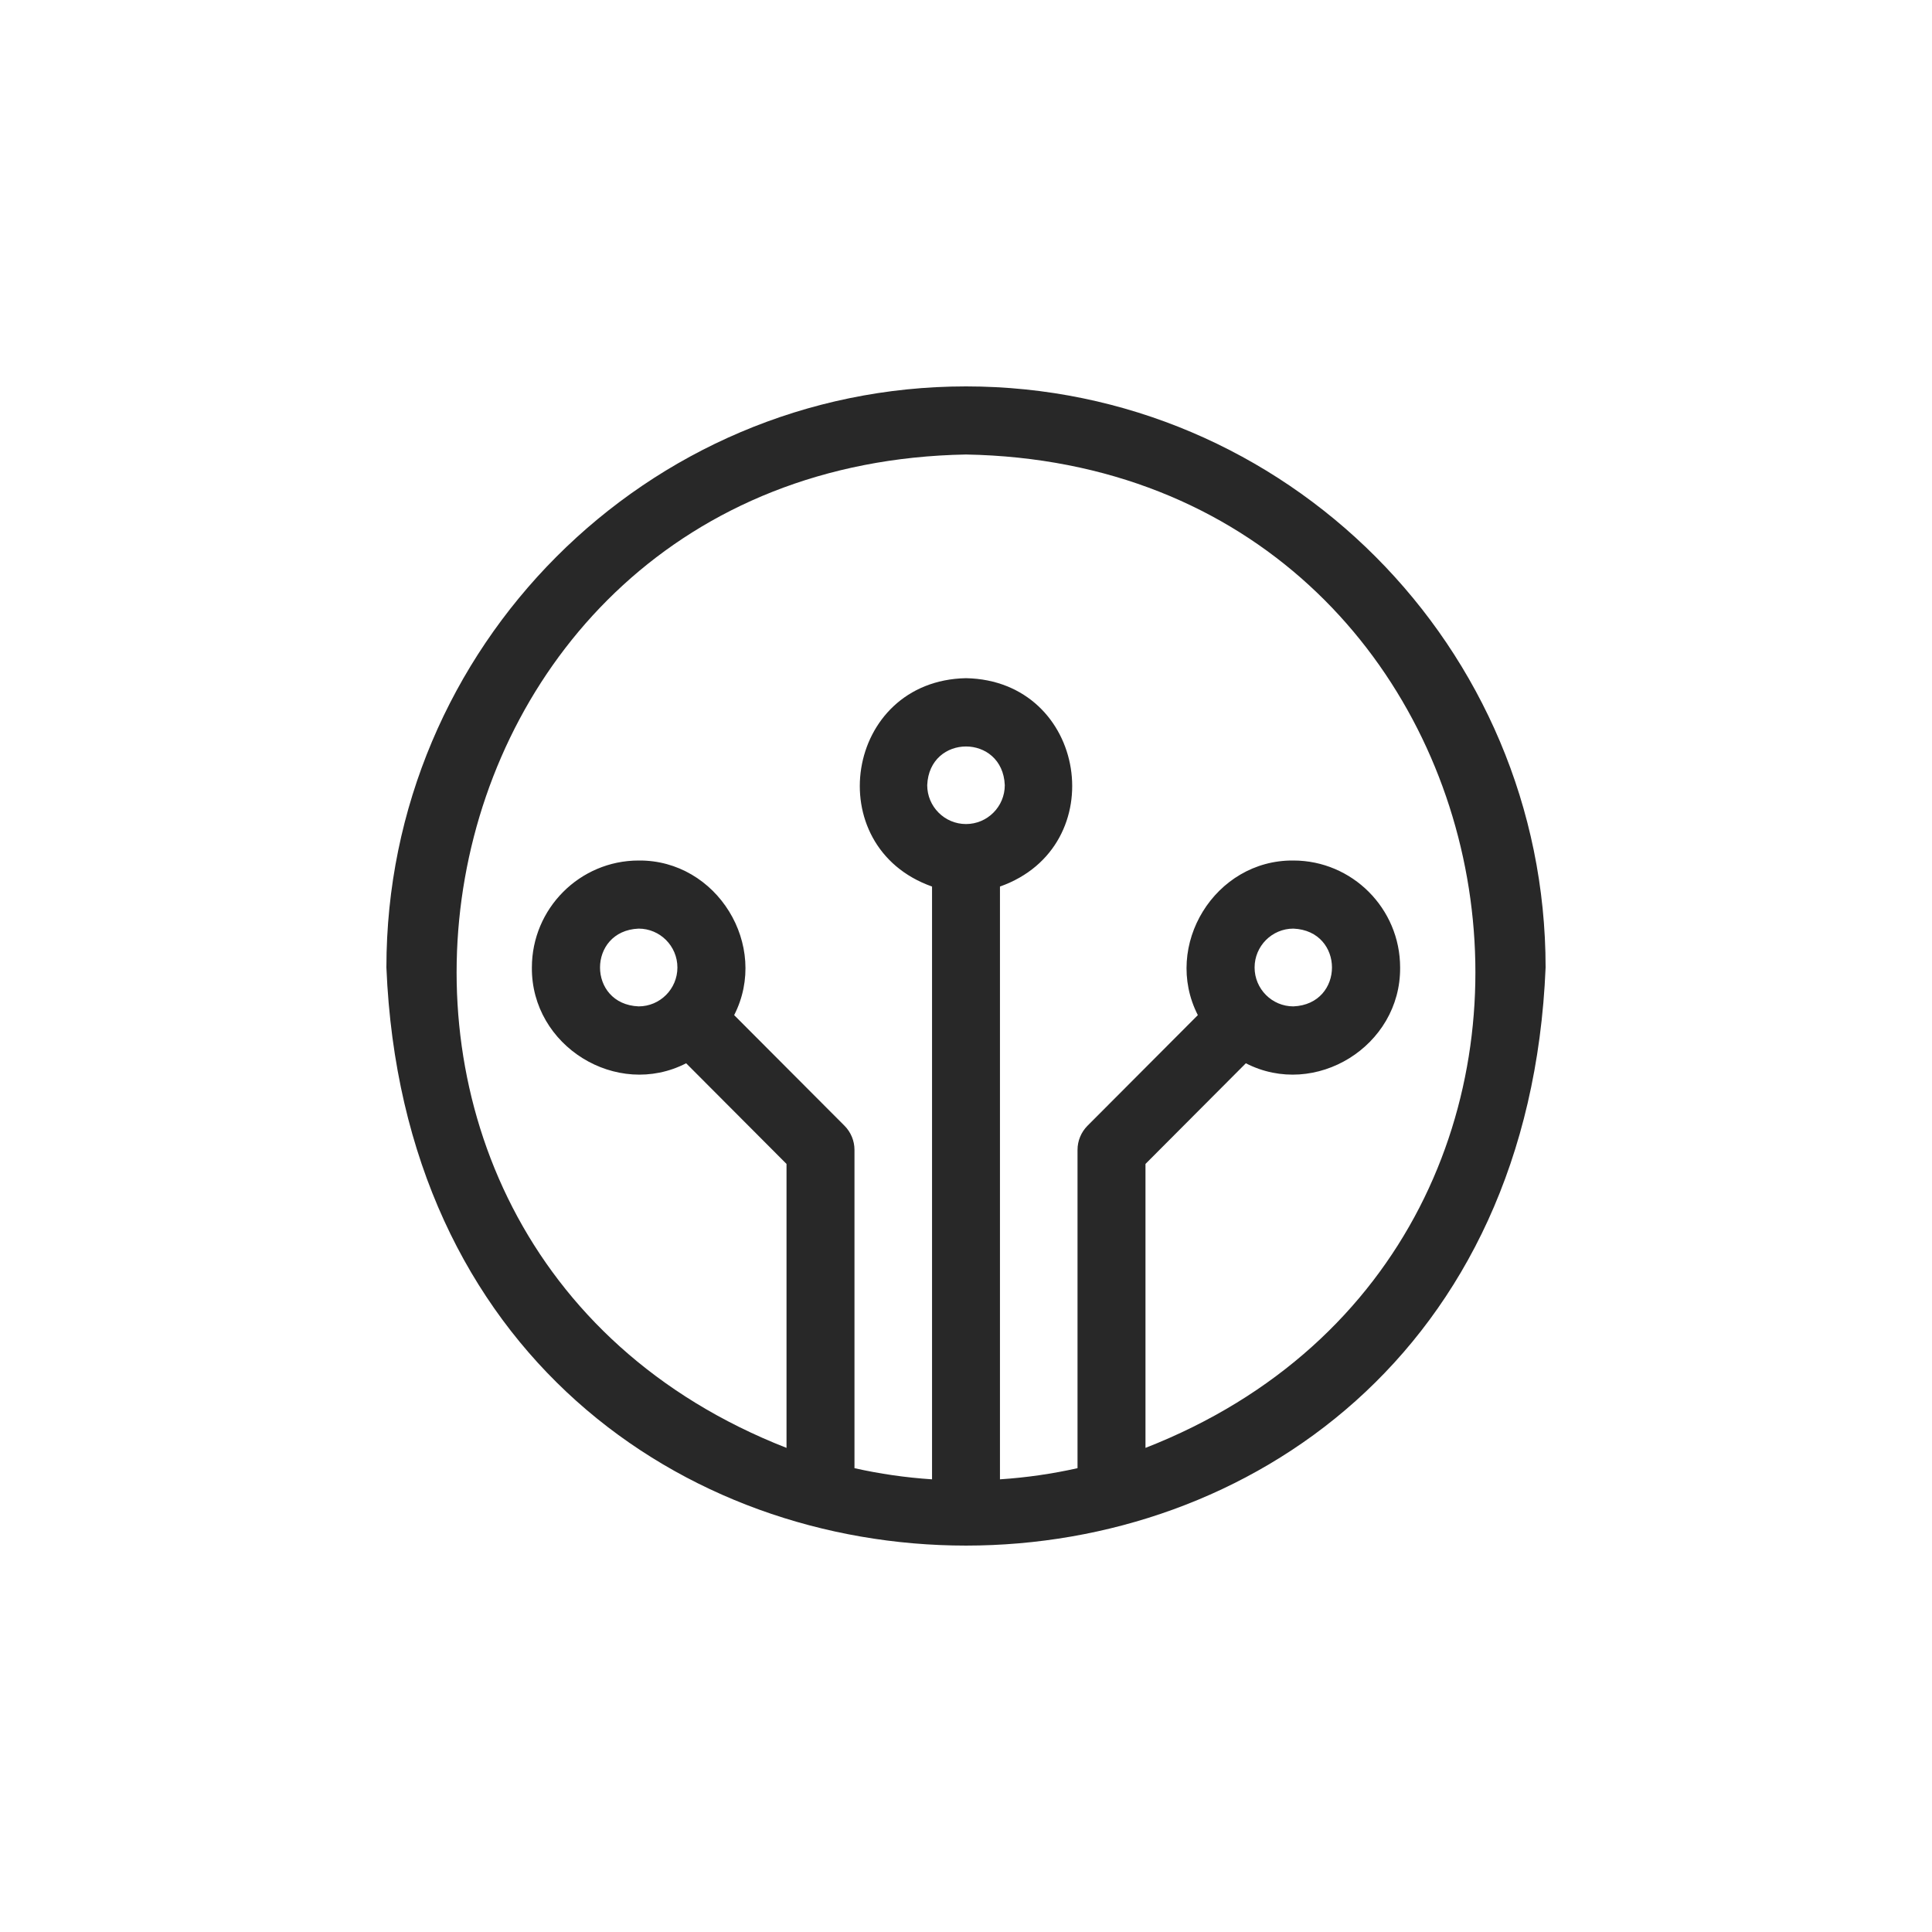 <svg width="40" height="40" viewBox="0 0 40 40" fill="none" xmlns="http://www.w3.org/2000/svg">
<path d="M20 8C13.383 8 8 13.397 8 20.031C8.659 35.992 31.343 35.987 32 20.031C32 13.397 26.617 8 20 8V8ZM20 17.061C19.557 17.061 19.197 16.7 19.197 16.256C19.241 15.188 20.759 15.188 20.803 16.256C20.803 16.7 20.443 17.061 20 17.061ZM23.716 29.977V24.098L25.794 22.014C27.232 22.753 29.003 21.658 28.988 20.031C28.988 18.81 27.996 17.816 26.778 17.816C25.156 17.8 24.064 19.575 24.8 21.017L22.515 23.308C22.384 23.44 22.309 23.619 22.309 23.806V30.397C21.787 30.514 21.251 30.592 20.703 30.628V18.355C23.041 17.528 22.51 14.09 20 14.041C17.49 14.09 16.959 17.528 19.297 18.355V30.628C18.749 30.592 18.213 30.514 17.691 30.397V23.806C17.691 23.619 17.616 23.44 17.485 23.308L15.2 21.017C15.936 19.575 14.844 17.8 13.222 17.816C12.004 17.816 11.012 18.81 11.012 20.031C10.997 21.658 12.768 22.753 14.206 22.014L16.284 24.098V29.977C5.404 25.72 8.169 9.624 20 9.41C31.833 9.625 34.595 25.722 23.716 29.977V29.977ZM25.975 20.031C25.975 19.587 26.335 19.226 26.778 19.226C27.844 19.27 27.843 20.792 26.778 20.836C26.335 20.836 25.975 20.475 25.975 20.031ZM14.025 20.031C14.025 20.475 13.665 20.836 13.222 20.836C12.156 20.792 12.157 19.27 13.222 19.226C13.665 19.226 14.025 19.587 14.025 20.031Z" fill="#282828"/>
</svg>

